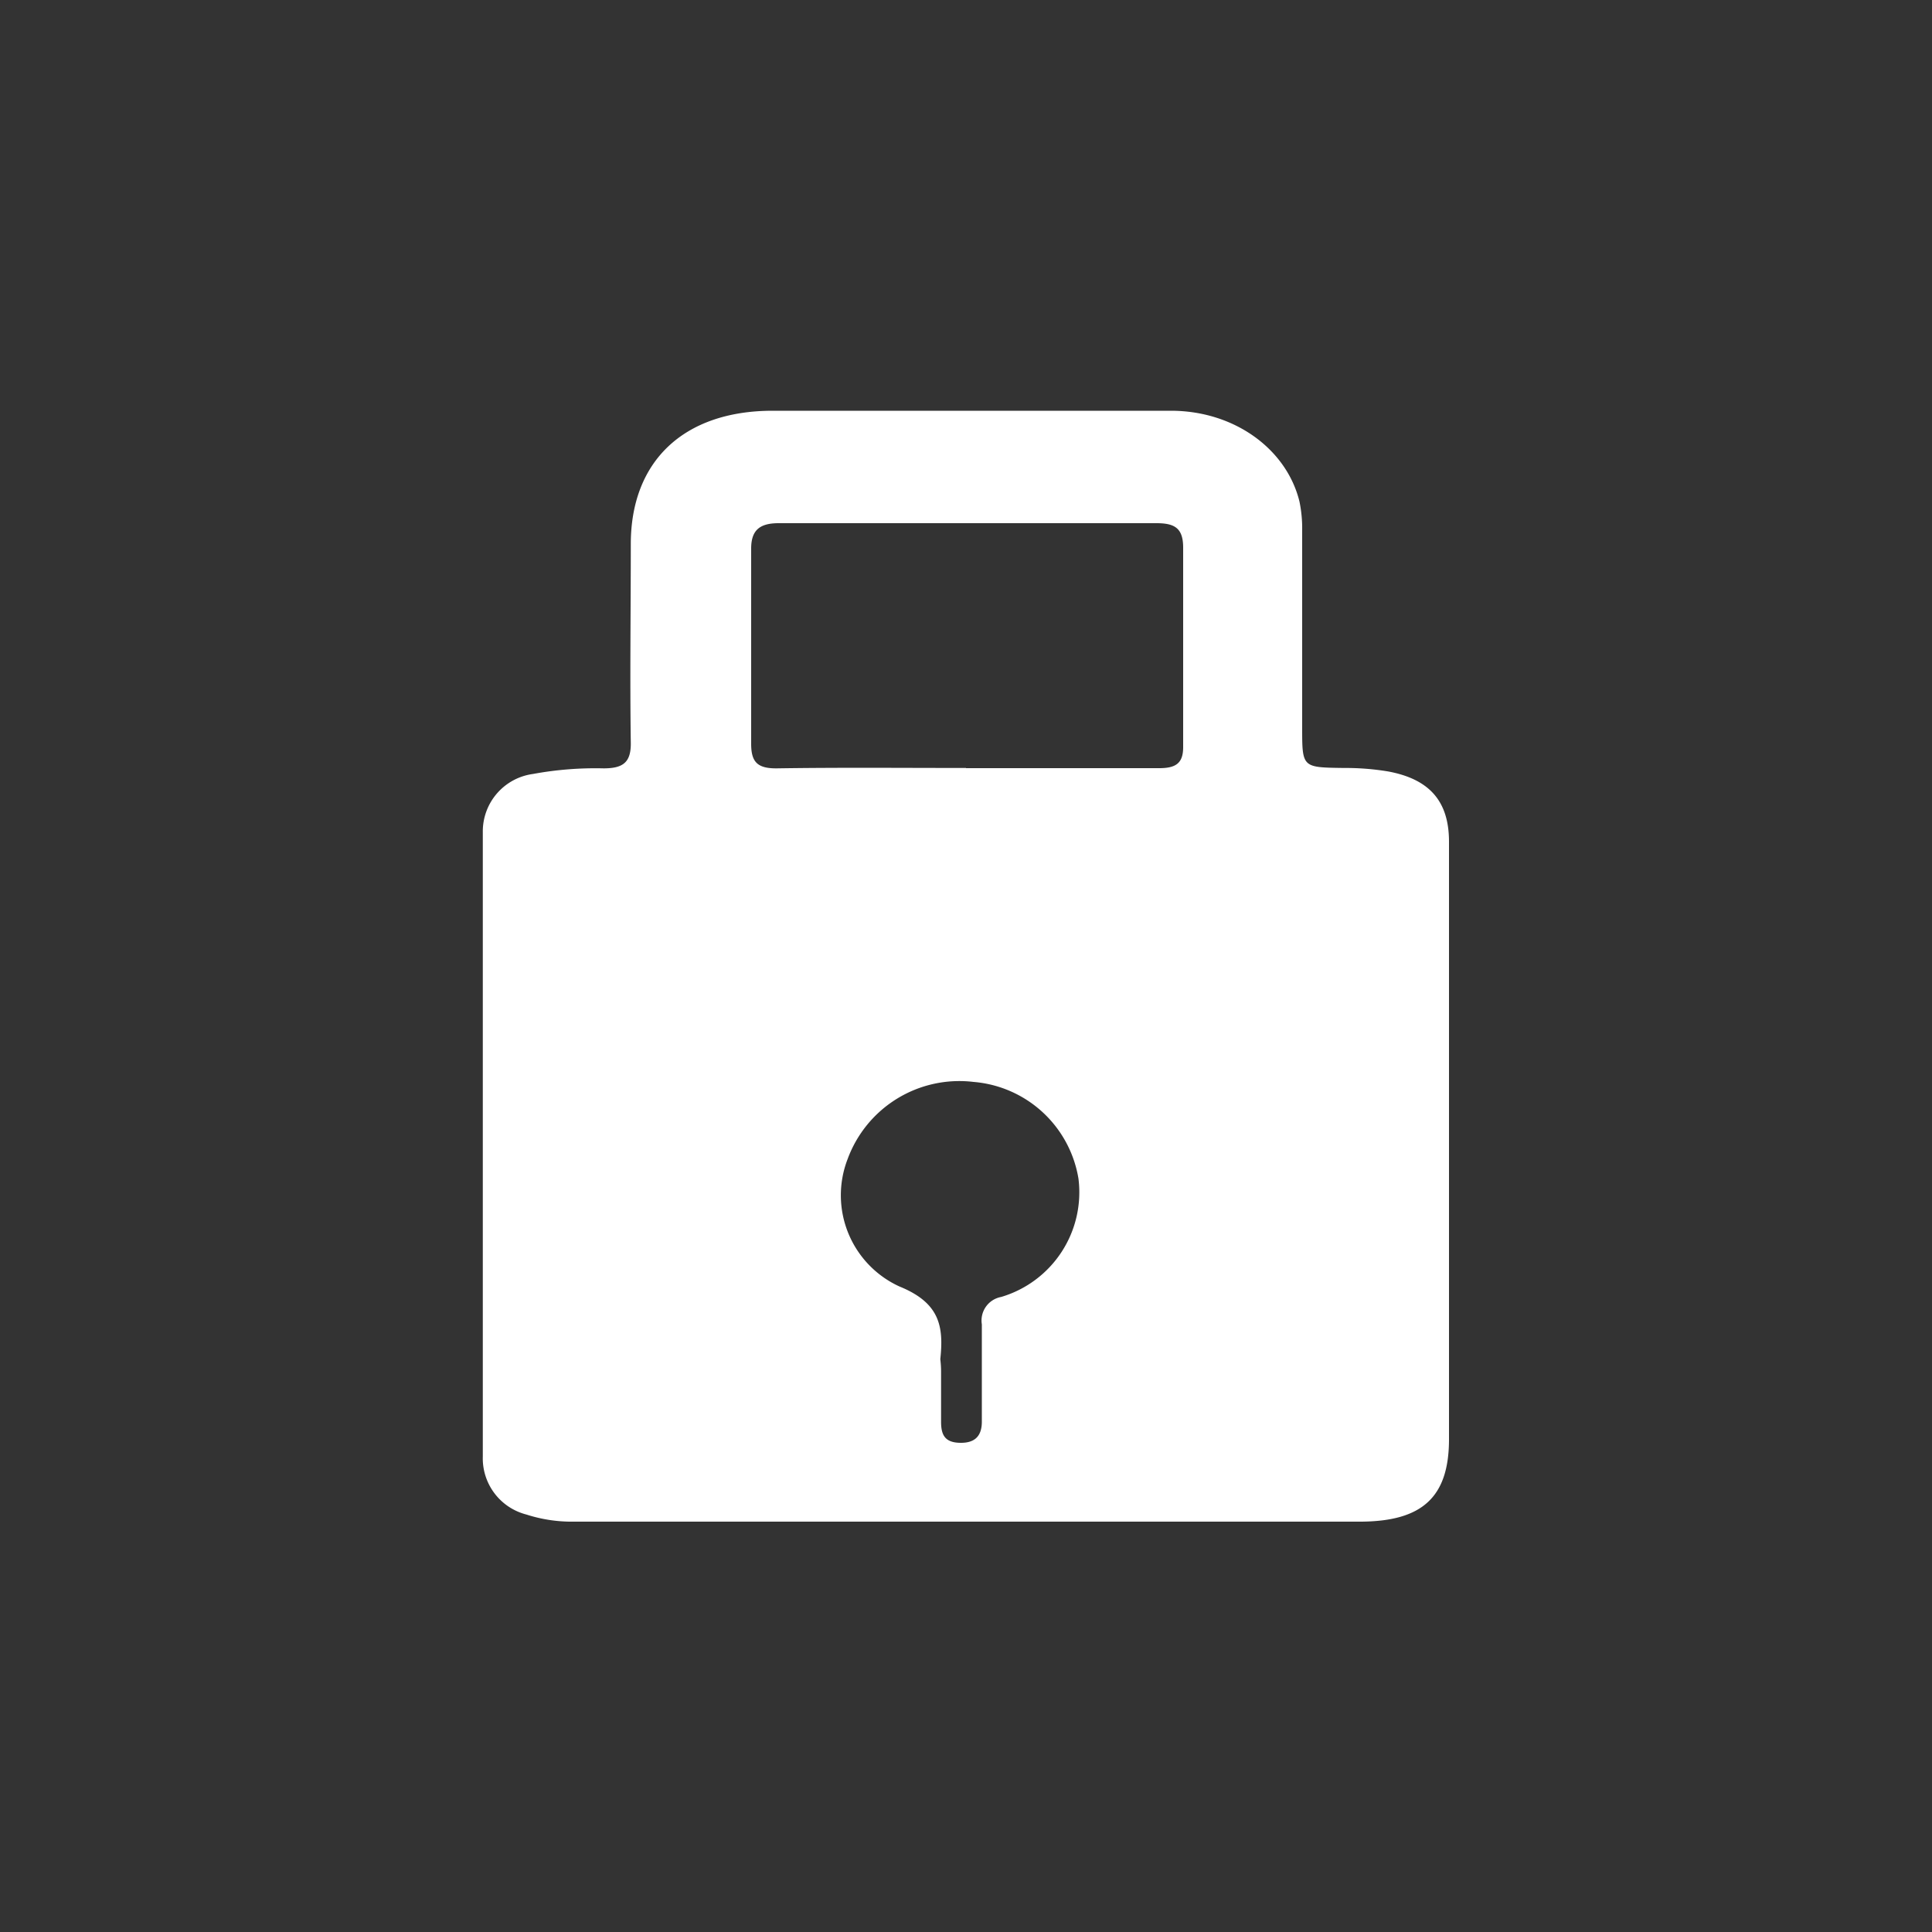 <svg xmlns="http://www.w3.org/2000/svg" viewBox="0 0 100 100"><rect x="0" y="0" width="100" height="100" fill="#333333" stroke="none"/><defs><style>.cls-1{fill:#fff;}</style></defs><title>info_intelligence</title><g id="lock2"><path class="cls-1" d="M50,78.76c-6.76,0-13.52,0-20.28,0a7.65,7.65,0,0,1-2.48-.37,3,3,0,0,1-2.25-3q0-16.17,0-32.33a3,3,0,0,1,2.6-3,17.75,17.75,0,0,1,3.65-.29c1,0,1.42-.3,1.41-1.31-.05-3.43,0-6.87,0-10.3,0-4.29,2.74-6.89,7.32-6.9q10.31,0,20.63,0c3.31,0,6,2,6.66,4.7a6.81,6.81,0,0,1,.14,1.5c0,3.4,0,6.8,0,10.2,0,2.08,0,2.06,2.16,2.09a13.51,13.51,0,0,1,2.29.18C74,40.33,75,41.48,75,43.57V74.49c0,3-1.38,4.26-4.59,4.27H50Zm0-39c3.34,0,6.67,0,10,0,.87,0,1.25-.26,1.24-1.12q0-5.14,0-10.29c0-1-.42-1.27-1.38-1.27q-9.78,0-19.56,0c-1,0-1.43.38-1.42,1.35q0,5,0,10.07c0,.93.31,1.28,1.33,1.27C43.44,39.72,46.7,39.75,50,39.75ZM48.71,71c0,.87,0,1.73,0,2.6,0,.71.23,1.07,1,1.08s1.12-.37,1.11-1.13c0-1.66,0-3.32,0-5a1.24,1.24,0,0,1,1-1.42,5.65,5.65,0,0,0,4-6.13,6,6,0,0,0-5.43-5,6.16,6.16,0,0,0-6.52,4,5.19,5.19,0,0,0,2.69,6.59c2.09.85,2.29,2.07,2.11,3.76C48.69,70.53,48.71,70.74,48.71,71Z"/></g></svg>